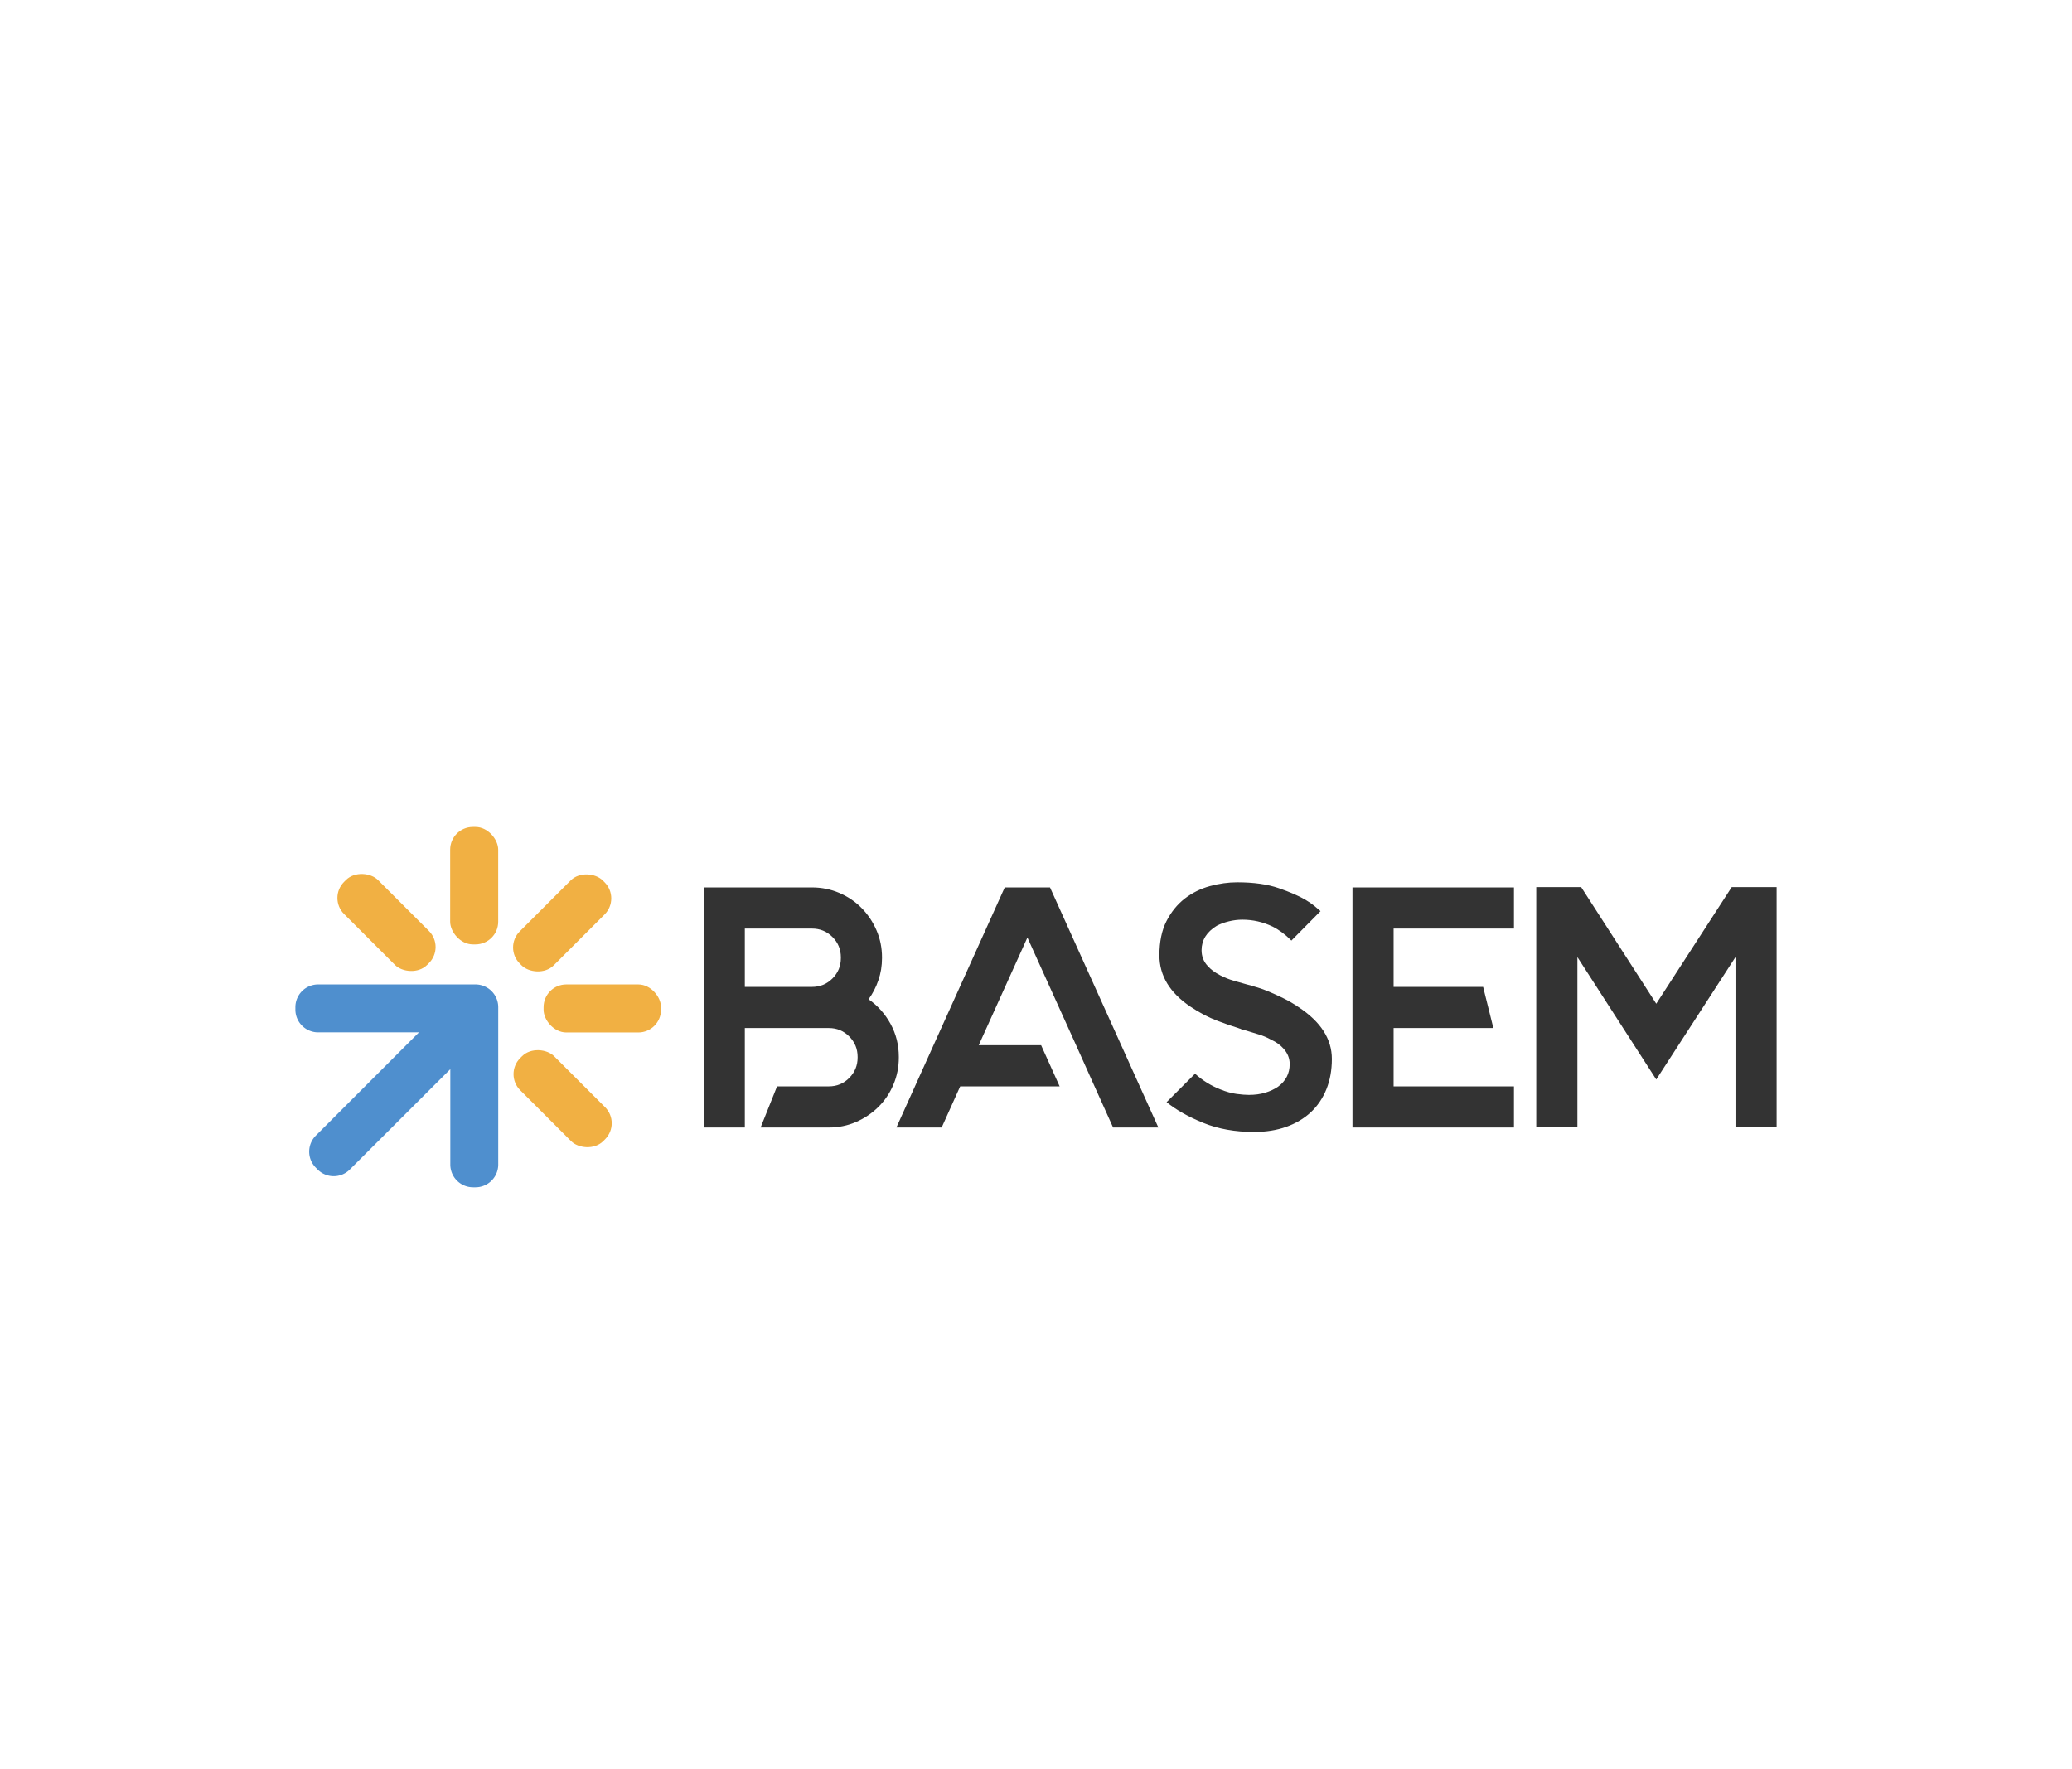 <svg data-v-6805eed4="" version="1.0" xmlns="http://www.w3.org/2000/svg" xmlns:xlink="http://www.w3.org/1999/xlink" width="100%" height="100%" viewBox="0 -40.23 340 290.23" preserveAspectRatio="xMidYMid meet" color-interpolation-filters="sRGB" style="margin: auto;" speechify-initial-font-family="&amp;quot;Helvetica Neue&amp;quot;, Arial, sans-serif" speechify-initial-font-size="0px"><rect data-v-6805eed4="" x="0" y="0" width="100%" height="100%" fill="#fff" fill-opacity="1" class="background" speechify-initial-font-family="&amp;quot;Helvetica Neue&amp;quot;, Arial, sans-serif" speechify-initial-font-size="0px"/><rect data-v-6805eed4="" x="0" y="0" width="100%" height="100%" fill="url(#watermark)" fill-opacity="1" class="watermarklayer" speechify-initial-font-family="&amp;quot;Helvetica Neue&amp;quot;, Arial, sans-serif" speechify-initial-font-size="0px"/><g data-v-6805eed4="" fill="#333" class="icon-text-wrapper icon-svg-group iconsvg" transform="translate(48.47,95.438)" speechify-initial-font-family="&amp;quot;Helvetica Neue&amp;quot;, Arial, sans-serif" speechify-initial-font-size="0px"><g class="iconsvg-imagesvg" transform="translate(0,0)" speechify-initial-font-family="&amp;quot;Helvetica Neue&amp;quot;, Arial, sans-serif" speechify-initial-font-size="0px"><g speechify-initial-font-family="&amp;quot;Helvetica Neue&amp;quot;, Arial, sans-serif" speechify-initial-font-size="0px"><rect fill="#333" fill-opacity="0" stroke-width="2" x="0" y="0" width="60" height="59.125" class="image-rect" speechify-initial-font-family="&amp;quot;Helvetica Neue&amp;quot;, Arial, sans-serif" speechify-initial-font-size="0px"/><svg x="0" y="0" width="60" height="59.125" filtersec="colorsb8709622065" class="image-svg-svg primary" style="overflow: visible;" speechify-initial-font-family="&amp;quot;Helvetica Neue&amp;quot;, Arial, sans-serif" speechify-initial-font-size="0px"><svg xmlns="http://www.w3.org/2000/svg" viewBox="0 0 101.48 100" speechify-initial-font-family="&amp;quot;Helvetica Neue&amp;quot;, Arial, sans-serif" speechify-initial-font-size="0px"><title speechify-initial-font-family="&amp;quot;Helvetica Neue&amp;quot;, Arial, sans-serif" speechify-initial-font-size="0px">资源 306</title><rect x="42.96" width="13.33" height="32.59" rx="6.3" fill="#f1b043" speechify-initial-font-family="&amp;quot;Helvetica Neue&amp;quot;, Arial, sans-serif" speechify-initial-font-size="0px"/><rect x="57.75" y="19.96" width="32.59" height="13.33" rx="6.3" transform="rotate(-45 74.05 26.628)" fill="#f1b043" speechify-initial-font-family="&amp;quot;Helvetica Neue&amp;quot;, Arial, sans-serif" speechify-initial-font-size="0px"/><rect x="68.89" y="43.7" width="32.59" height="13.33" rx="6.3" fill="#f1b043" speechify-initial-font-family="&amp;quot;Helvetica Neue&amp;quot;, Arial, sans-serif" speechify-initial-font-size="0px"/><rect x="18.62" y="10.21" width="13.33" height="32.59" rx="6.3" transform="rotate(-45 25.297 26.502)" fill="#f1b043" speechify-initial-font-family="&amp;quot;Helvetica Neue&amp;quot;, Arial, sans-serif" speechify-initial-font-size="0px"/><rect x="67.51" y="59.1" width="13.33" height="32.59" rx="6.3" transform="rotate(-45 74.183 75.403)" fill="#f1b043" speechify-initial-font-family="&amp;quot;Helvetica Neue&amp;quot;, Arial, sans-serif" speechify-initial-font-size="0px"/><path d="M53 44.47a6.25 6.25 0 0 0-3-.77H6.3A6.32 6.32 0 0 0 0 50v.74A6.32 6.32 0 0 0 6.3 57h28L5.67 85.65a6.31 6.31 0 0 0 0 8.9l.52.53a6.31 6.31 0 0 0 8.9 0L43 67.21V93.7a6.32 6.32 0 0 0 6.3 6.3h.7a6.32 6.32 0 0 0 6.3-6.3V50a6.31 6.31 0 0 0-3.3-5.53z" fill="#4F8FCE" speechify-initial-font-family="&amp;quot;Helvetica Neue&amp;quot;, Arial, sans-serif" speechify-initial-font-size="0px"/></svg></svg></g></g><g transform="translate(67,9.082)" speechify-initial-font-family="&amp;quot;Helvetica Neue&amp;quot;, Arial, sans-serif" speechify-initial-font-size="0px"><g data-gra="path-name" fill-rule="" class="tp-name iconsvg-namesvg" speechify-initial-font-family="&amp;quot;Helvetica Neue&amp;quot;, Arial, sans-serif" speechify-initial-font-size="0px"><g transform="scale(1)" speechify-initial-font-family="&amp;quot;Helvetica Neue&amp;quot;, Arial, sans-serif" speechify-initial-font-size="0px"><g speechify-initial-font-family="&amp;quot;Helvetica Neue&amp;quot;, Arial, sans-serif" speechify-initial-font-size="0px"><path d="M29.03-21.04L29.03-21.04Q31.28-19.47 32.64-16.99 33.99-14.52 33.99-11.59L33.99-11.59 33.99-11.48Q33.99-9.12 33.09-7.01 32.19-4.9 30.61-3.35 29.03-1.8 26.95-0.9 24.87 0 22.51 0L22.51 0 11.31 0 14.01-6.75 22.51-6.75Q24.48-6.75 25.85-8.13 27.23-9.51 27.23-11.48L27.23-11.48 27.23-11.59Q27.23-13.56 25.85-14.94 24.48-16.32 22.51-16.32L22.51-16.32 19.75-16.32 8.72-16.32 8.72-6.75 8.72 0 1.97 0 1.97-16.32 1.97-23.07 1.97-39.39 19.75-39.39Q22.11-39.39 24.22-38.49 26.33-37.59 27.88-36.01 29.43-34.44 30.33-32.35 31.23-30.27 31.23-27.91L31.23-27.91 31.23-27.8Q31.23-25.88 30.64-24.17 30.05-22.45 29.03-21.04ZM24.48-27.8L24.48-27.91Q24.48-29.88 23.1-31.26 21.72-32.64 19.75-32.64L19.75-32.64 8.72-32.64 8.72-23.07 19.75-23.07Q21.72-23.07 23.1-24.45 24.48-25.83 24.48-27.8L24.48-27.8ZM58.8-39.39L58.8-39.39 76.58 0 69.15 0 66.11-6.75 66.11-6.75 63.08-13.5 63.08-13.5 55.09-31.17 47.1-13.5 57.34-13.5 60.38-6.75 44.06-6.75 41.02 0 33.59 0 51.37-39.39 58.8-39.39ZM105.05-11.25L105.05-11.25Q105.05-8.5 104.15-6.27 103.25-4.05 101.59-2.5 99.93-0.96 97.57-0.11 95.2 0.73 92.28 0.73L92.28 0.73Q87.61 0.73 83.95-0.76 80.29-2.25 77.93-4.16L77.93-4.16 82.6-8.83Q84.46-7.15 86.76-6.25L86.76-6.25Q88.17-5.68 89.41-5.51 90.65-5.35 91.43-5.35L91.43-5.35Q92.9-5.35 94.11-5.71 95.32-6.08 96.22-6.7L96.22-6.7Q98.13-8.1 98.13-10.41L98.13-10.41Q98.13-11.82 97.12-12.94L97.12-12.94Q96.33-13.84 95.09-14.4L95.09-14.4Q94.08-14.97 92.95-15.3 91.83-15.64 90.93-15.92L90.93-15.92Q90.65-16.04 90.42-16.06 90.2-16.09 90.03-16.21L90.03-16.21Q89.92-16.21 89.69-16.32L89.69-16.32Q88.51-16.66 86.29-17.5 84.06-18.34 81.87-19.81L81.87-19.81Q76.75-23.24 76.75-28.25L76.75-28.25Q76.75-31.57 77.9-33.84 79.06-36.12 80.91-37.56 82.77-38.99 85.05-39.61 87.33-40.23 89.52-40.23L89.52-40.23Q93.57-40.23 96.33-39.27 99.09-38.32 100.72-37.36L100.72-37.36Q101.56-36.86 102.15-36.38 102.74-35.9 103.19-35.5L103.19-35.5 98.41-30.67Q96.89-32.19 95.32-32.97L95.32-32.97Q92.95-34.1 90.37-34.1L90.37-34.1Q89.24-34.1 88.12-33.82 86.99-33.54 86.15-33.09L86.15-33.09Q83.67-31.57 83.67-29.09L83.67-29.09Q83.67-27.57 84.68-26.5L84.68-26.5Q85.41-25.66 86.71-24.98L86.71-24.98Q87.78-24.42 88.96-24.08 90.14-23.74 91.15-23.46L91.15-23.46 91.83-23.29Q92.11-23.18 92.9-22.96 93.69-22.73 94.75-22.28 95.82-21.83 97.09-21.21 98.36-20.59 99.59-19.75L99.59-19.75Q105.05-16.15 105.05-11.25ZM134.93-32.64L134.93-32.64 115.18-32.64 115.18-23.07 129.87-23.07 131.55-16.32 115.18-16.32 115.18-6.75 134.93-6.75 134.93 0 108.43 0 108.43-39.39 134.93-39.39 134.93-32.64ZM170.66-39.44L170.66-39.44 178.03-39.44 178.03-0.06 171.28-0.06 171.28-27.96 158.28-7.88 145.34-27.96 145.34-0.06 138.59-0.06 138.59-39.44 145.96-39.44 158.28-20.31 170.66-39.44Z" transform="translate(-1.97, 40.23)" speechify-initial-font-family="&amp;quot;Helvetica Neue&amp;quot;, Arial, sans-serif" speechify-initial-font-size="0px"/></g></g></g></g></g><defs v-gra="od" speechify-initial-font-family="&amp;quot;Helvetica Neue&amp;quot;, Arial, sans-serif" speechify-initial-font-size="0px"/></svg>